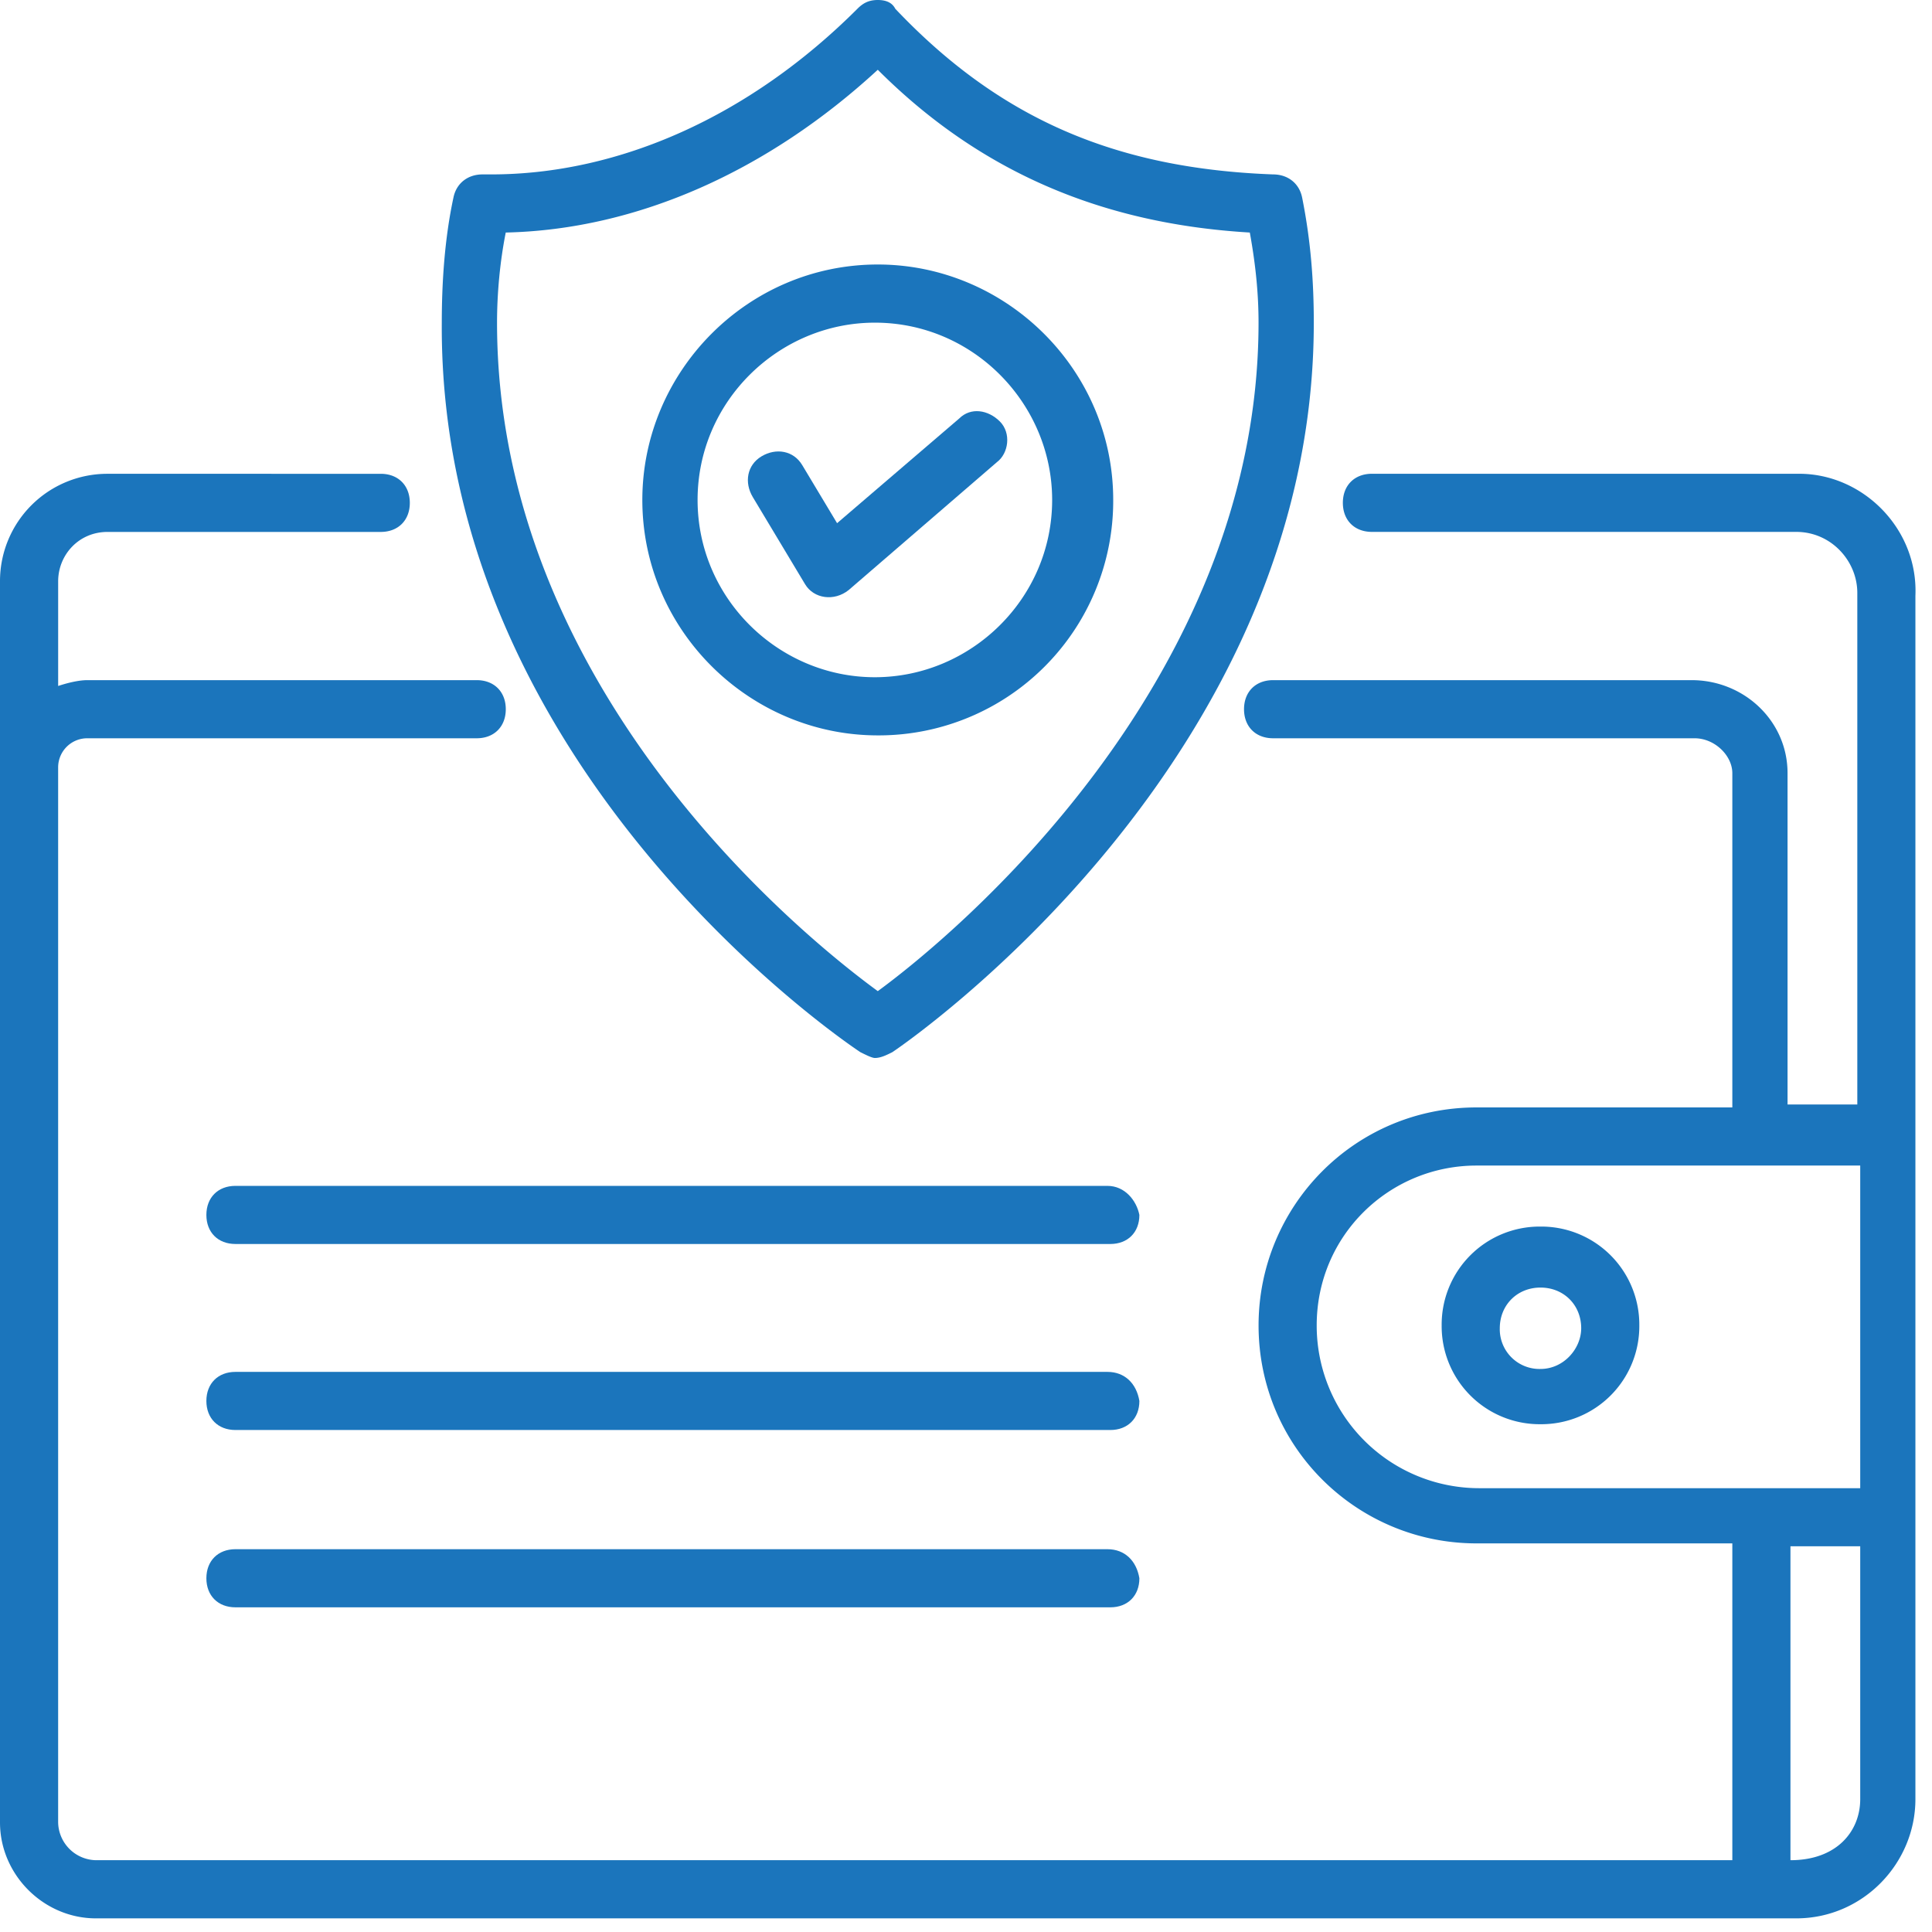 <svg width="117" height="117" viewBox="0 0 117 117" fill="none" xmlns="http://www.w3.org/2000/svg"><path d="M108.955 28.691H83.082c-1.056 0-1.76.705-1.76 1.76 0 1.056.704 1.76 1.76 1.76h25.699c2.112 0 3.696 1.76 3.696 3.697v30.978h-4.225V46.822c0-3.168-2.641-5.633-5.809-5.633H77.097c-1.055 0-1.76.705-1.76 1.76 0 1.056.705 1.76 1.76 1.76h25.523c1.231 0 2.288 1.056 2.288 2.113v20.243h-15.49c-7.392 0-13.2 5.984-13.2 13.2 0 7.393 5.984 13.201 13.2 13.201h15.49v19.186H5.811a2.335 2.335 0 01-2.29-2.289V46.469a1.762 1.762 0 011.76-1.76H28.87c1.055 0 1.76-.704 1.76-1.76 0-1.055-.705-1.76-1.76-1.76H5.282c-.529 0-1.231.177-1.76.353v-6.337c0-1.584 1.231-2.992 2.991-2.992h16.545c1.055 0 1.76-.704 1.76-1.76 0-1.055-.705-1.76-1.76-1.76H6.513A6.499 6.499 0 000 35.207v75.158c0 3.168 2.641 5.809 5.809 5.809h102.97c4.048 0 7.216-3.344 7.216-7.216V36.084c.178-4.049-3.168-7.393-7.04-7.393zM79.738 80.266c0-5.457 4.4-9.681 9.68-9.681h23.235v19.538H89.595a9.844 9.844 0 01-9.857-9.858zm28.69 32.386v-19.01h4.225v15.314c0 1.936-1.41 3.696-4.225 3.696z" fill="#1B75BC"/><path d="M93.29 74.28a5.935 5.935 0 00-5.984 5.984 5.936 5.936 0 005.985 5.985 5.936 5.936 0 005.984-5.985 5.937 5.937 0 00-5.984-5.984zm0 8.623a2.405 2.405 0 01-2.464-2.464c0-1.408 1.055-2.465 2.465-2.465s2.465 1.055 2.465 2.465c-.002 1.233-1.058 2.464-2.465 2.464zM52.103 63.718c.353.176.705.352.881.352.353 0 .705-.176 1.056-.352 1.055-.705 25.522-17.602 25.522-44.18 0-2.465-.176-4.928-.705-7.569-.176-.88-.88-1.407-1.76-1.407C67.593 10.21 60.553 7.218 54.216.529 54.038.176 53.686 0 53.158 0c-.529 0-.881.176-1.232.529-6.513 6.513-14.434 10.033-22.179 10.033h-.528c-.881 0-1.584.528-1.76 1.408-.529 2.464-.705 5.103-.705 7.568-.174 26.93 24.291 43.475 25.348 44.18zM30.628 14.082c7.921-.176 15.842-3.696 22.53-9.857 6.16 6.16 13.553 9.328 22.529 9.857.352 1.936.529 3.696.529 5.456 0 21.827-18.481 37.14-23.058 40.484C48.58 56.678 30.1 41.715 30.1 19.538c0-1.76.176-3.696.528-5.456z" fill="#1B75BC"/><path d="M67.415 30.276c0-7.921-6.513-14.258-14.258-14.258-7.92 0-14.258 6.513-14.258 14.258 0 7.92 6.514 14.258 14.258 14.258a14.202 14.202 0 0014.258-14.258zm-25.17 0c0-5.985 4.928-10.736 10.736-10.736 5.985 0 10.736 4.927 10.736 10.736 0 5.984-4.927 10.736-10.736 10.736-5.808.002-10.736-4.752-10.736-10.736z" fill="#1B75BC"/><path d="M60.55 25.523c-.705-.704-1.76-.88-2.465-.176l-7.392 6.337-2.112-3.52c-.529-.88-1.584-1.055-2.465-.528-.881.528-1.055 1.584-.529 2.464l3.168 5.28c.529.881 1.76 1.056 2.64.353l8.977-7.745c.707-.529.883-1.762.178-2.465zm6.514 46.292H14.258c-1.055 0-1.76.705-1.76 1.76 0 1.056.705 1.76 1.76 1.76H67.24c1.055 0 1.76-.704 1.76-1.76-.177-.88-.88-1.76-1.936-1.76zm0 11.265H14.258c-1.055 0-1.76.705-1.76 1.76 0 1.055.705 1.76 1.76 1.76H67.24c1.055 0 1.76-.705 1.76-1.76-.177-1.055-.88-1.76-1.936-1.76zm0 10.738H14.258c-1.055 0-1.76.705-1.76 1.76 0 1.055.705 1.76 1.76 1.76H67.24c1.055 0 1.76-.705 1.76-1.76-.177-1.057-.88-1.76-1.936-1.76z" fill="#1B75BC"/></svg>
